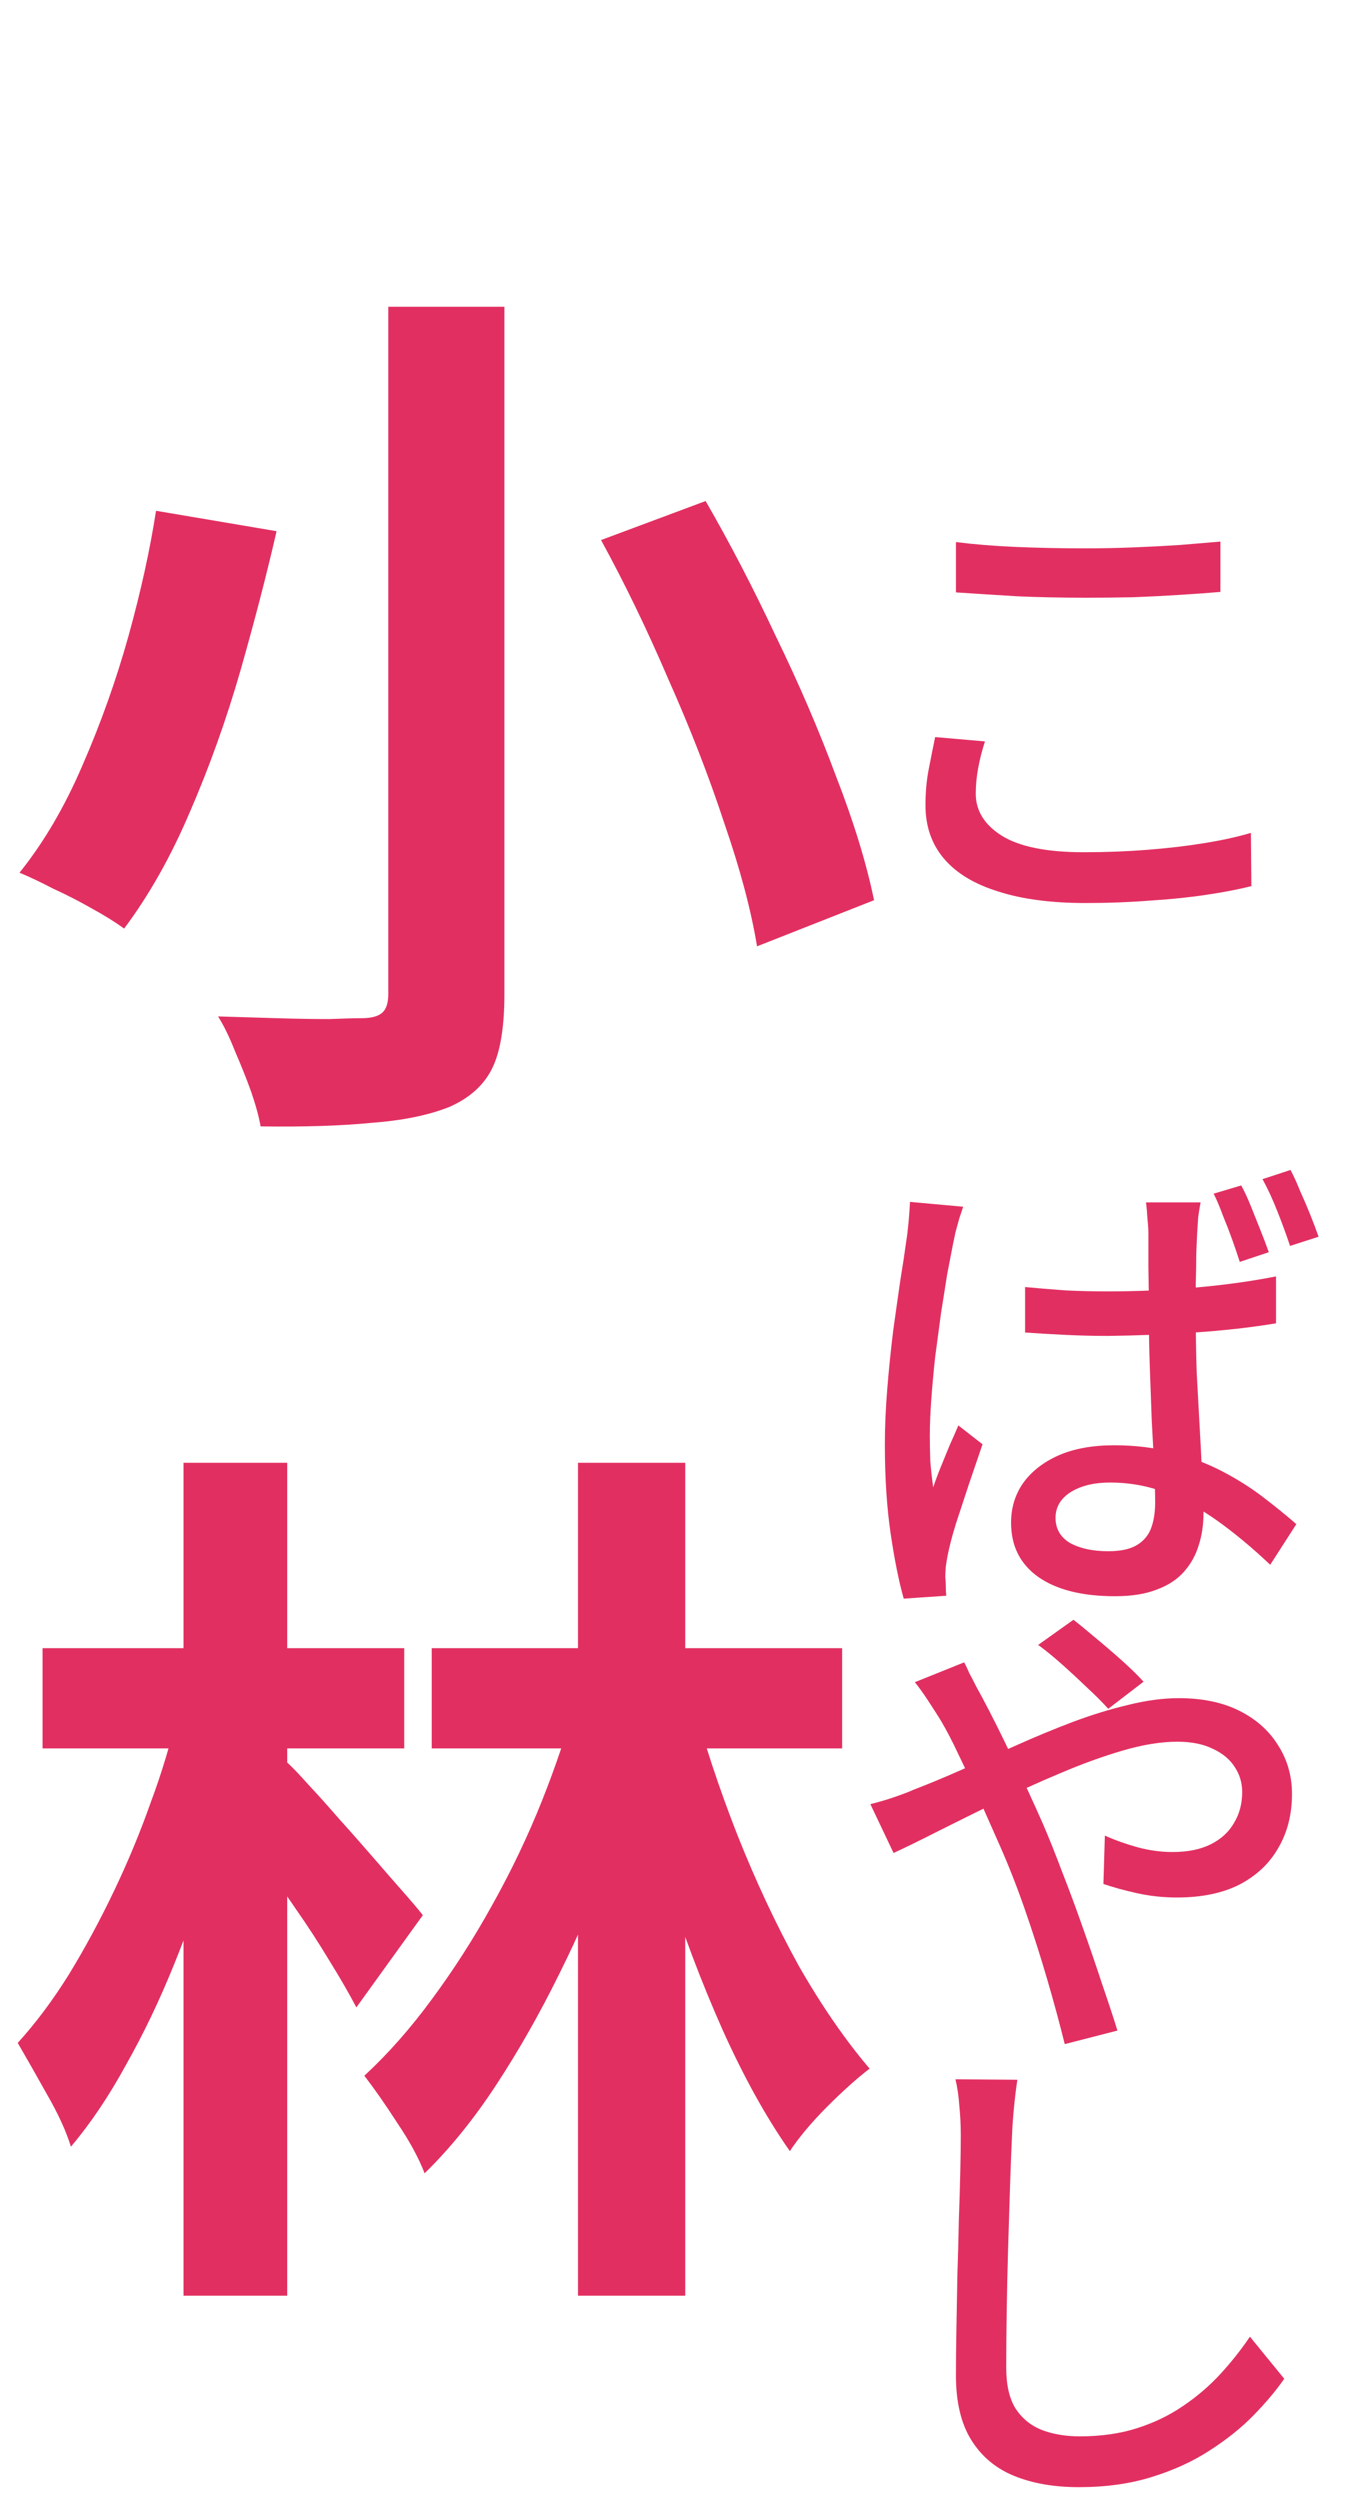 <svg width="34" height="62" viewBox="0 0 34 62" fill="none" xmlns="http://www.w3.org/2000/svg">
<path d="M9.636 7.608H12.518V24.658C12.518 25.48 12.415 26.096 12.21 26.506C12.005 26.917 11.653 27.232 11.154 27.452C10.641 27.658 9.995 27.79 9.218 27.848C8.455 27.922 7.539 27.951 6.468 27.936C6.424 27.687 6.343 27.394 6.226 27.056C6.109 26.734 5.977 26.404 5.83 26.066C5.698 25.729 5.559 25.443 5.412 25.208C5.896 25.223 6.38 25.238 6.864 25.252C7.348 25.267 7.781 25.274 8.162 25.274C8.543 25.26 8.815 25.252 8.976 25.252C9.211 25.252 9.379 25.208 9.482 25.12C9.585 25.032 9.636 24.878 9.636 24.658V7.608ZM14.916 13.394L17.512 12.426C18.113 13.468 18.693 14.582 19.25 15.77C19.822 16.944 20.321 18.102 20.746 19.246C21.186 20.376 21.501 21.402 21.692 22.326L18.788 23.47C18.641 22.576 18.37 21.556 17.974 20.412C17.593 19.254 17.131 18.066 16.588 16.848C16.06 15.616 15.503 14.465 14.916 13.394ZM3.872 12.668L6.864 13.174C6.615 14.26 6.314 15.418 5.962 16.65C5.61 17.868 5.192 19.034 4.708 20.148C4.239 21.248 3.696 22.209 3.08 23.03C2.86 22.869 2.589 22.7 2.266 22.524C1.958 22.348 1.643 22.187 1.32 22.04C1.012 21.879 0.733 21.747 0.484 21.644C1.085 20.896 1.606 20.009 2.046 18.982C2.501 17.941 2.882 16.87 3.19 15.77C3.498 14.656 3.725 13.622 3.872 12.668ZM10.714 40.876H20.9V43.362H10.714V40.876ZM14.344 36.278H17.006V56.936H14.344V36.278ZM14.322 42.064L16.236 42.724C15.943 43.766 15.598 44.814 15.202 45.87C14.821 46.926 14.381 47.953 13.882 48.95C13.398 49.933 12.877 50.85 12.32 51.7C11.763 52.551 11.169 53.284 10.538 53.9C10.391 53.519 10.164 53.101 9.856 52.646C9.563 52.192 9.291 51.803 9.042 51.48C9.629 50.938 10.186 50.307 10.714 49.588C11.257 48.855 11.755 48.078 12.21 47.256C12.679 46.42 13.09 45.562 13.442 44.682C13.794 43.802 14.087 42.93 14.322 42.064ZM17.16 42.064C17.468 43.208 17.849 44.36 18.304 45.518C18.759 46.662 19.265 47.74 19.822 48.752C20.394 49.75 20.981 50.6 21.582 51.304C21.274 51.539 20.922 51.854 20.526 52.25C20.145 52.632 19.837 52.998 19.602 53.35C19.015 52.514 18.458 51.51 17.93 50.336C17.402 49.148 16.925 47.887 16.5 46.552C16.075 45.218 15.715 43.89 15.422 42.57L17.16 42.064ZM1.056 40.876H10.032V43.362H1.056V40.876ZM4.554 36.278H7.128V56.936H4.554V36.278ZM4.4 42.504L6.094 43.12C5.889 44.03 5.632 44.961 5.324 45.914C5.031 46.853 4.701 47.777 4.334 48.686C3.967 49.596 3.564 50.439 3.124 51.216C2.699 51.994 2.244 52.668 1.76 53.24C1.643 52.859 1.445 52.426 1.166 51.942C0.887 51.444 0.645 51.018 0.44 50.666C0.88 50.182 1.298 49.625 1.694 48.994C2.09 48.349 2.464 47.66 2.816 46.926C3.168 46.193 3.476 45.452 3.74 44.704C4.019 43.956 4.239 43.223 4.4 42.504ZM7.106 43.692C7.238 43.81 7.421 44 7.656 44.264C7.891 44.514 8.147 44.8 8.426 45.122C8.705 45.43 8.983 45.746 9.262 46.068C9.541 46.391 9.79 46.677 10.01 46.926C10.23 47.176 10.391 47.366 10.494 47.498L8.844 49.786C8.668 49.449 8.448 49.068 8.184 48.642C7.92 48.202 7.634 47.762 7.326 47.322C7.018 46.868 6.717 46.442 6.424 46.046C6.145 45.636 5.911 45.298 5.72 45.034L7.106 43.692Z" fill="#E22F61"/>
<path d="M23.724 13.444C24.164 13.5 24.656 13.54 25.2 13.564C25.752 13.588 26.332 13.6 26.94 13.6C27.332 13.6 27.728 13.592 28.128 13.576C28.528 13.56 28.912 13.54 29.28 13.516C29.656 13.484 29.992 13.456 30.288 13.432V14.68C30.016 14.704 29.688 14.728 29.304 14.752C28.928 14.776 28.536 14.796 28.128 14.812C27.72 14.82 27.328 14.824 26.952 14.824C26.336 14.824 25.764 14.812 25.236 14.788C24.708 14.756 24.204 14.724 23.724 14.692V13.444ZM24.444 18.388C24.372 18.612 24.316 18.832 24.276 19.048C24.236 19.264 24.216 19.476 24.216 19.684C24.216 20.108 24.432 20.456 24.864 20.728C25.304 21 25.98 21.136 26.892 21.136C27.444 21.136 27.972 21.116 28.476 21.076C28.988 21.036 29.464 20.98 29.904 20.908C30.344 20.836 30.724 20.752 31.044 20.656L31.056 21.976C30.744 22.056 30.372 22.128 29.94 22.192C29.516 22.256 29.048 22.304 28.536 22.336C28.032 22.376 27.5 22.396 26.94 22.396C26.084 22.396 25.36 22.3 24.768 22.108C24.176 21.924 23.728 21.652 23.424 21.292C23.12 20.932 22.968 20.492 22.968 19.972C22.968 19.644 22.996 19.34 23.052 19.06C23.108 18.772 23.16 18.512 23.208 18.28L24.444 18.388Z" fill="#E22F61"/>
<path d="M25.44 31.92C25.784 31.952 26.124 31.98 26.46 32.004C26.796 32.02 27.14 32.028 27.492 32.028C28.228 32.028 28.956 31.996 29.676 31.932C30.396 31.868 31.06 31.776 31.668 31.656V32.82C31.036 32.924 30.36 33 29.64 33.048C28.92 33.096 28.204 33.124 27.492 33.132C27.148 33.132 26.808 33.124 26.472 33.108C26.136 33.092 25.792 33.072 25.44 33.048V31.92ZM29.796 29.82C29.772 29.94 29.752 30.064 29.736 30.192C29.728 30.32 29.72 30.444 29.712 30.564C29.704 30.708 29.696 30.892 29.688 31.116C29.688 31.332 29.684 31.572 29.676 31.836C29.676 32.092 29.676 32.348 29.676 32.604C29.676 33.108 29.684 33.592 29.7 34.056C29.724 34.52 29.748 34.96 29.772 35.376C29.796 35.792 29.816 36.184 29.832 36.552C29.856 36.912 29.868 37.24 29.868 37.536C29.868 37.816 29.828 38.08 29.748 38.328C29.676 38.568 29.556 38.784 29.388 38.976C29.22 39.168 28.996 39.316 28.716 39.42C28.436 39.532 28.088 39.588 27.672 39.588C26.856 39.588 26.22 39.428 25.764 39.108C25.316 38.788 25.092 38.34 25.092 37.764C25.092 37.396 25.192 37.068 25.392 36.78C25.6 36.492 25.892 36.264 26.268 36.096C26.652 35.928 27.112 35.844 27.648 35.844C28.176 35.844 28.664 35.904 29.112 36.024C29.56 36.144 29.968 36.3 30.336 36.492C30.704 36.684 31.04 36.896 31.344 37.128C31.648 37.36 31.924 37.584 32.172 37.8L31.524 38.808C31.084 38.392 30.652 38.032 30.228 37.728C29.804 37.424 29.372 37.188 28.932 37.02C28.492 36.852 28.032 36.768 27.552 36.768C27.152 36.768 26.824 36.848 26.568 37.008C26.32 37.168 26.196 37.38 26.196 37.644C26.196 37.916 26.316 38.124 26.556 38.268C26.804 38.404 27.12 38.472 27.504 38.472C27.8 38.472 28.032 38.424 28.2 38.328C28.368 38.232 28.488 38.096 28.56 37.92C28.632 37.736 28.668 37.516 28.668 37.26C28.668 37.052 28.66 36.772 28.644 36.42C28.628 36.06 28.608 35.668 28.584 35.244C28.568 34.812 28.552 34.372 28.536 33.924C28.52 33.468 28.512 33.032 28.512 32.616C28.512 32.184 28.508 31.788 28.5 31.428C28.5 31.06 28.5 30.78 28.5 30.588C28.5 30.492 28.492 30.368 28.476 30.216C28.468 30.064 28.456 29.932 28.44 29.82H29.796ZM23.904 29.928C23.88 30 23.848 30.096 23.808 30.216C23.776 30.328 23.744 30.444 23.712 30.564C23.688 30.684 23.668 30.78 23.652 30.852C23.612 31.052 23.564 31.3 23.508 31.596C23.46 31.892 23.408 32.22 23.352 32.58C23.304 32.932 23.256 33.292 23.208 33.66C23.168 34.028 23.136 34.38 23.112 34.716C23.088 35.052 23.076 35.348 23.076 35.604C23.076 35.812 23.08 36.024 23.088 36.24C23.104 36.448 23.128 36.664 23.16 36.888C23.216 36.72 23.28 36.548 23.352 36.372C23.424 36.196 23.496 36.02 23.568 35.844C23.648 35.668 23.72 35.504 23.784 35.352L24.384 35.82C24.28 36.124 24.168 36.452 24.048 36.804C23.936 37.148 23.828 37.476 23.724 37.788C23.628 38.1 23.56 38.36 23.52 38.568C23.504 38.648 23.488 38.744 23.472 38.856C23.464 38.96 23.46 39.048 23.46 39.12C23.468 39.176 23.472 39.244 23.472 39.324C23.472 39.412 23.476 39.496 23.484 39.576L22.428 39.648C22.308 39.224 22.2 38.688 22.104 38.04C22.008 37.384 21.96 36.648 21.96 35.832C21.96 35.392 21.98 34.928 22.02 34.44C22.06 33.952 22.108 33.48 22.164 33.024C22.228 32.56 22.288 32.136 22.344 31.752C22.408 31.36 22.456 31.044 22.488 30.804C22.512 30.652 22.532 30.488 22.548 30.312C22.564 30.136 22.576 29.968 22.584 29.808L23.904 29.928ZM30.804 29.4C30.884 29.544 30.964 29.716 31.044 29.916C31.124 30.116 31.204 30.316 31.284 30.516C31.364 30.716 31.432 30.896 31.488 31.056L30.768 31.296C30.712 31.12 30.648 30.932 30.576 30.732C30.504 30.532 30.428 30.336 30.348 30.144C30.276 29.944 30.2 29.764 30.12 29.604L30.804 29.4ZM32.028 29.016C32.108 29.168 32.188 29.344 32.268 29.544C32.356 29.736 32.44 29.932 32.52 30.132C32.6 30.332 32.668 30.512 32.724 30.672L32.016 30.9C31.928 30.636 31.824 30.352 31.704 30.048C31.584 29.744 31.46 29.476 31.332 29.244L32.028 29.016ZM27.504 42.38C27.36 42.22 27.184 42.044 26.976 41.852C26.768 41.652 26.556 41.456 26.34 41.264C26.124 41.072 25.932 40.916 25.764 40.796L26.64 40.172C26.776 40.276 26.952 40.42 27.168 40.604C27.392 40.788 27.616 40.98 27.84 41.18C28.064 41.38 28.244 41.556 28.38 41.708L27.504 42.38ZM23.928 41.228C23.968 41.3 24.012 41.392 24.06 41.504C24.116 41.608 24.172 41.716 24.228 41.828C24.284 41.932 24.332 42.02 24.372 42.092C24.612 42.54 24.864 43.044 25.128 43.604C25.4 44.164 25.652 44.708 25.884 45.236C26.036 45.588 26.196 45.988 26.364 46.436C26.54 46.884 26.712 47.348 26.88 47.828C27.048 48.3 27.204 48.756 27.348 49.196C27.5 49.636 27.628 50.024 27.732 50.36L26.424 50.696C26.304 50.208 26.16 49.676 25.992 49.1C25.824 48.524 25.64 47.948 25.44 47.372C25.24 46.796 25.028 46.256 24.804 45.752C24.628 45.352 24.456 44.964 24.288 44.588C24.12 44.212 23.956 43.86 23.796 43.532C23.644 43.204 23.492 42.912 23.34 42.656C23.26 42.528 23.16 42.372 23.04 42.188C22.92 42.004 22.808 41.848 22.704 41.72L23.928 41.228ZM21.6 44.744C21.8 44.696 22.004 44.636 22.212 44.564C22.42 44.492 22.576 44.432 22.68 44.384C23.056 44.24 23.46 44.072 23.892 43.88C24.332 43.68 24.78 43.48 25.236 43.28C25.7 43.072 26.164 42.88 26.628 42.704C27.1 42.528 27.556 42.388 27.996 42.284C28.444 42.172 28.864 42.116 29.256 42.116C29.84 42.116 30.34 42.22 30.756 42.428C31.172 42.636 31.492 42.92 31.716 43.28C31.948 43.64 32.064 44.044 32.064 44.492C32.064 44.996 31.952 45.44 31.728 45.824C31.512 46.208 31.192 46.512 30.768 46.736C30.344 46.952 29.824 47.06 29.208 47.06C28.872 47.06 28.54 47.024 28.212 46.952C27.892 46.88 27.616 46.804 27.384 46.724L27.42 45.524C27.668 45.636 27.936 45.732 28.224 45.812C28.52 45.892 28.812 45.932 29.1 45.932C29.476 45.932 29.792 45.868 30.048 45.74C30.304 45.612 30.496 45.436 30.624 45.212C30.76 44.988 30.828 44.732 30.828 44.444C30.828 44.22 30.768 44.016 30.648 43.832C30.528 43.64 30.348 43.488 30.108 43.376C29.868 43.256 29.572 43.196 29.22 43.196C28.82 43.196 28.372 43.268 27.876 43.412C27.38 43.556 26.86 43.744 26.316 43.976C25.78 44.2 25.252 44.44 24.732 44.696C24.212 44.952 23.728 45.192 23.28 45.416C22.84 45.64 22.472 45.82 22.176 45.956L21.6 44.744ZM25.248 51.58C25.216 51.796 25.188 52.028 25.164 52.276C25.14 52.516 25.124 52.744 25.116 52.96C25.1 53.288 25.084 53.696 25.068 54.184C25.052 54.664 25.036 55.176 25.02 55.72C25.004 56.256 24.992 56.788 24.984 57.316C24.976 57.836 24.972 58.304 24.972 58.72C24.972 59.144 25.048 59.48 25.2 59.728C25.36 59.976 25.58 60.156 25.86 60.268C26.14 60.372 26.452 60.424 26.796 60.424C27.324 60.424 27.8 60.356 28.224 60.22C28.648 60.084 29.028 59.9 29.364 59.668C29.708 59.436 30.016 59.172 30.288 58.876C30.56 58.58 30.804 58.272 31.02 57.952L31.872 58.996C31.672 59.284 31.42 59.584 31.116 59.896C30.812 60.208 30.448 60.5 30.024 60.772C29.608 61.044 29.128 61.264 28.584 61.432C28.048 61.6 27.444 61.684 26.772 61.684C26.164 61.684 25.632 61.592 25.176 61.408C24.72 61.224 24.364 60.928 24.108 60.52C23.852 60.112 23.724 59.576 23.724 58.912C23.724 58.568 23.728 58.18 23.736 57.748C23.744 57.316 23.752 56.872 23.76 56.416C23.776 55.952 23.788 55.5 23.796 55.06C23.812 54.62 23.824 54.216 23.832 53.848C23.84 53.48 23.844 53.184 23.844 52.96C23.844 52.704 23.832 52.46 23.808 52.228C23.792 51.988 23.76 51.768 23.712 51.568L25.248 51.58Z" fill="#E22F61"/>
</svg>
